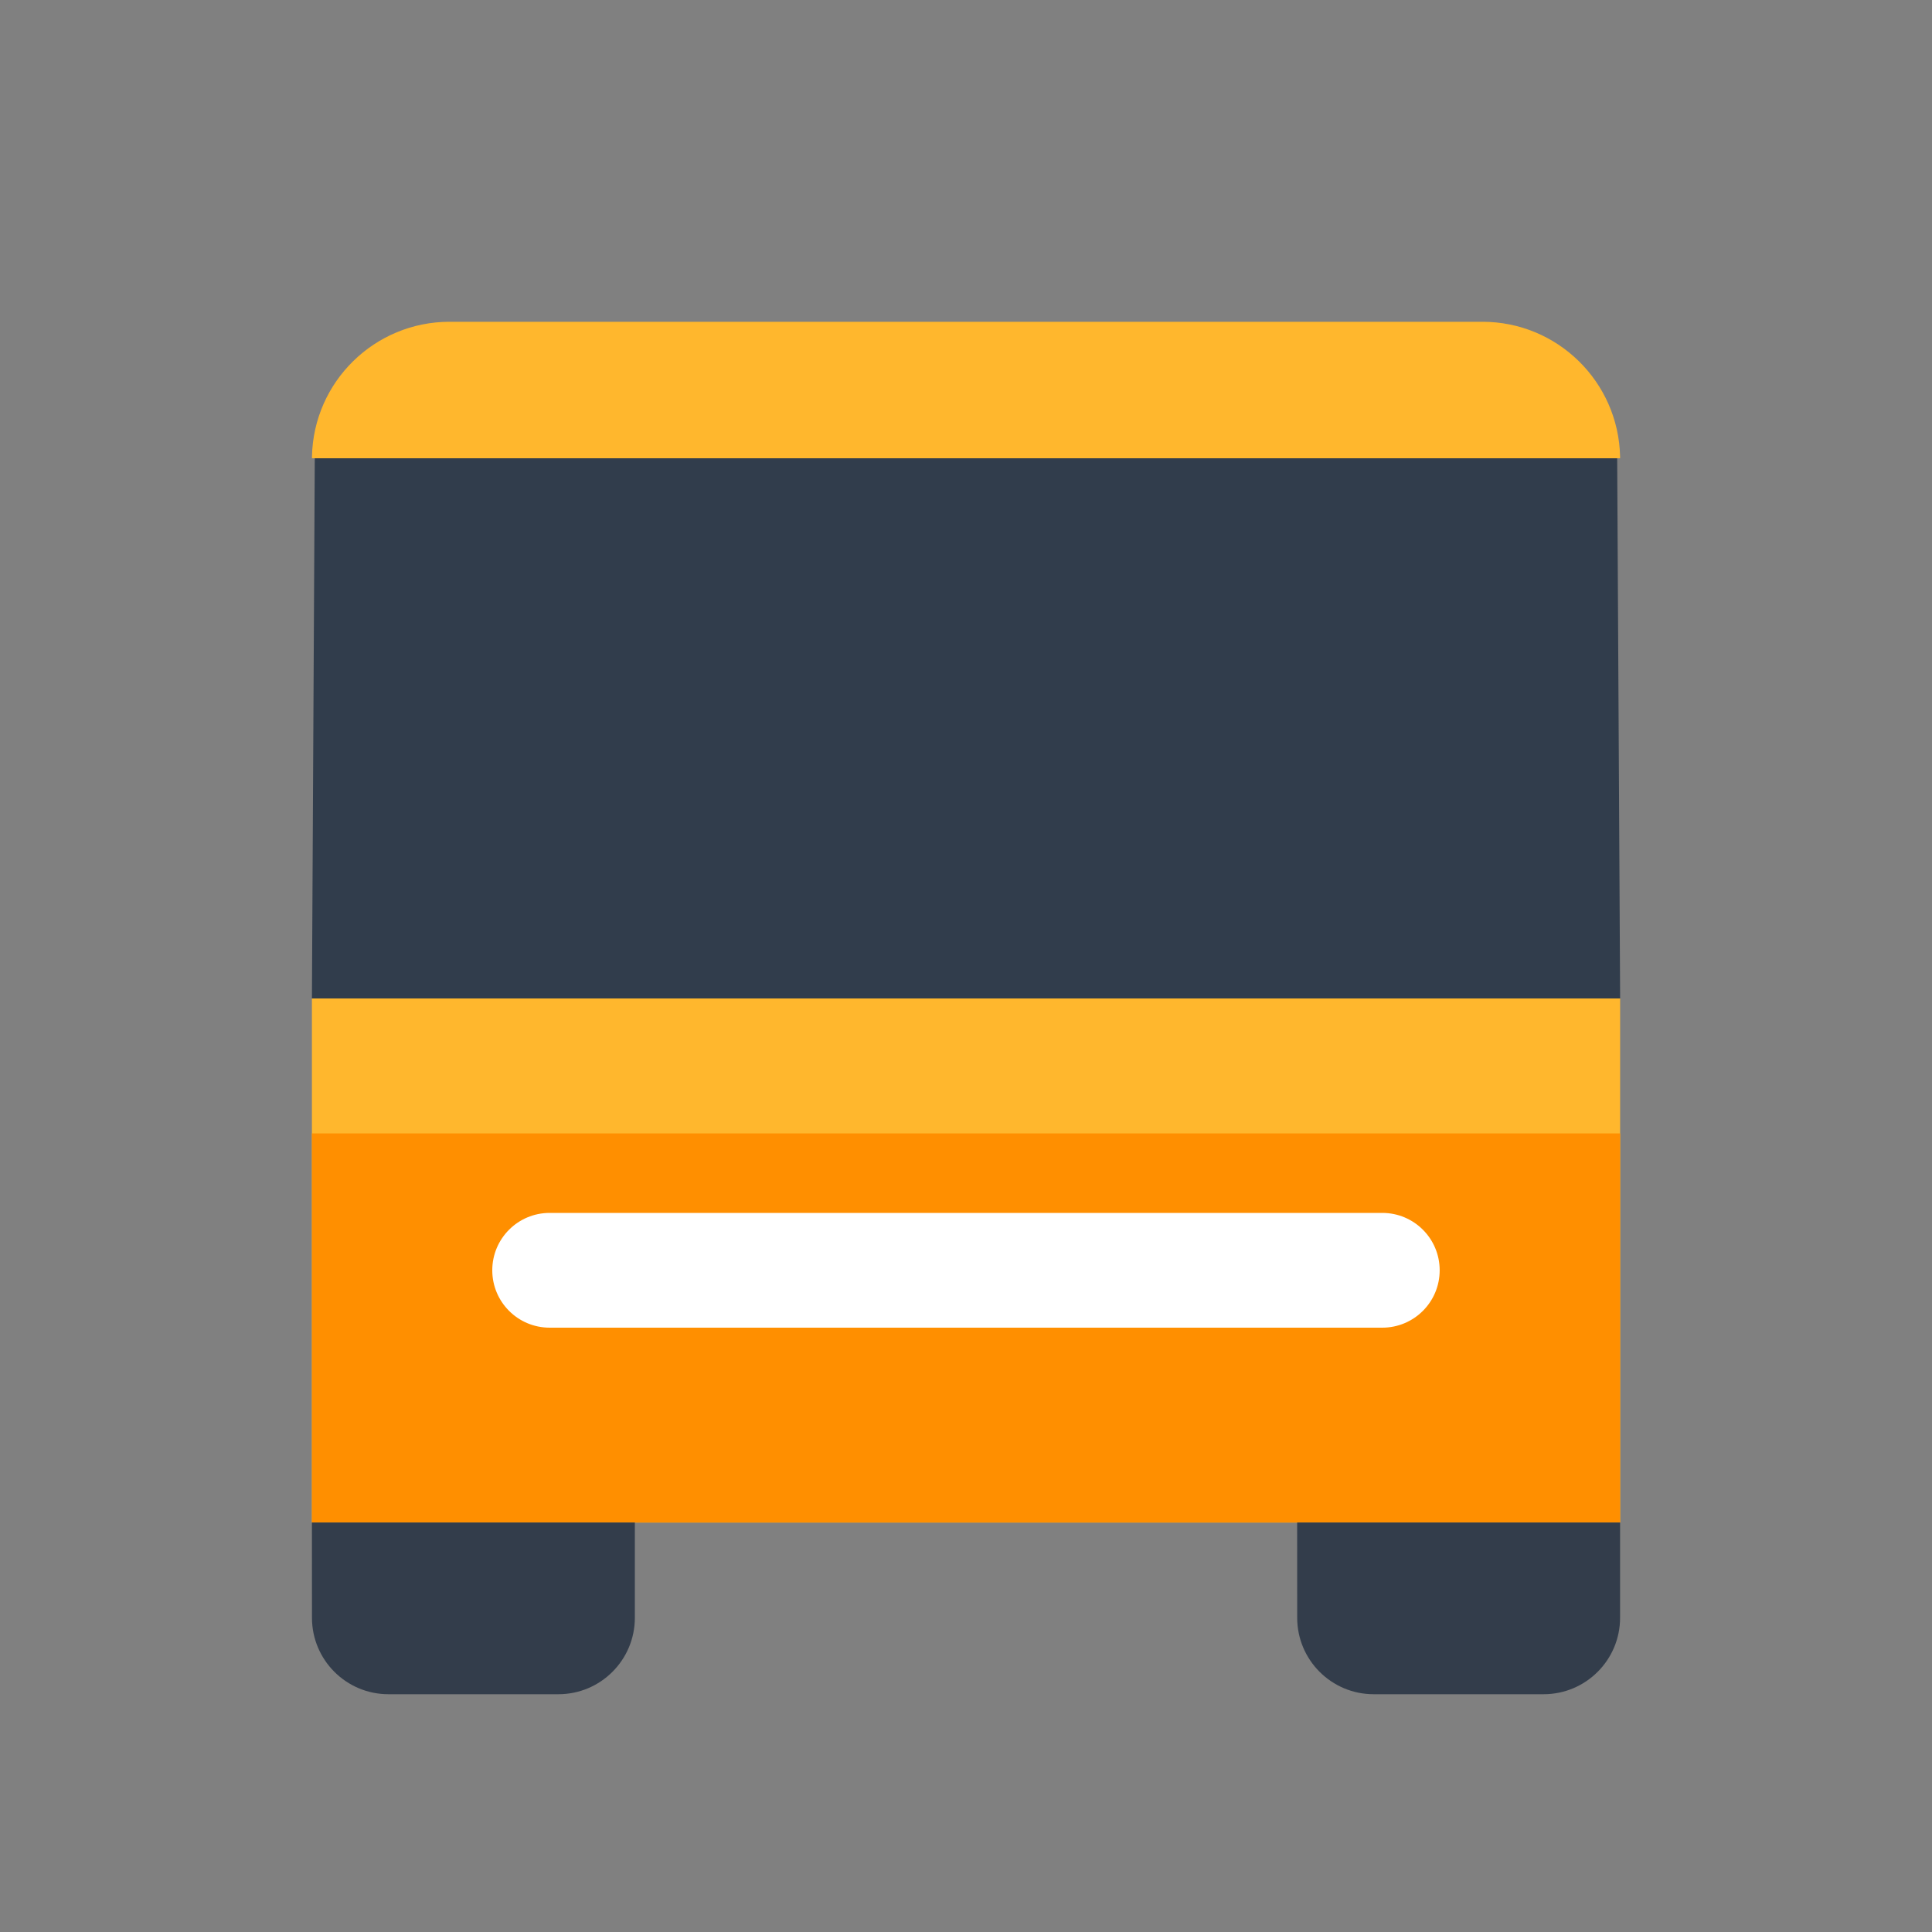 <svg width="40" height="40" viewBox="0 0 40 40" fill="none" xmlns="http://www.w3.org/2000/svg">
<rect x="0" y="0" width="40" height="40" fill="#808080" stroke="none"/>
<path d="M33.543 20.672H6.458V31.523H33.543V20.672Z" fill="#FFB72D"/>
<path d="M33.543 23.466H6.458V31.522H33.543V23.466Z" fill="#FF8F00"/>
<path d="M26.856 31.522H33.542V33.494C33.542 34.368 32.833 35.077 31.959 35.077H28.44C27.566 35.077 26.857 34.368 26.857 33.494L26.856 31.522Z" fill="#333D4B"/>
<path d="M6.458 31.522H13.144V33.494C13.144 34.368 12.435 35.077 11.561 35.077H8.042C7.168 35.077 6.459 34.368 6.459 33.494L6.458 31.522Z" fill="#333D4B"/>
<path d="M6.458 20.672L6.517 9.488H33.482L33.543 20.672" fill="#313D4C"/>
<path d="M33.542 9.488V9.451C33.508 7.901 32.242 6.662 30.692 6.662H9.308C7.757 6.662 6.491 7.902 6.459 9.452V9.488" fill="#FFB72D"/>
<path d="M28.62 27.488H11.38C10.724 27.488 10.192 26.957 10.192 26.3C10.192 25.643 10.724 25.112 11.38 25.112H28.619C29.275 25.112 29.807 25.643 29.807 26.3C29.807 26.957 29.275 27.488 28.619 27.488H28.62Z" fill="white"/>
</svg>
